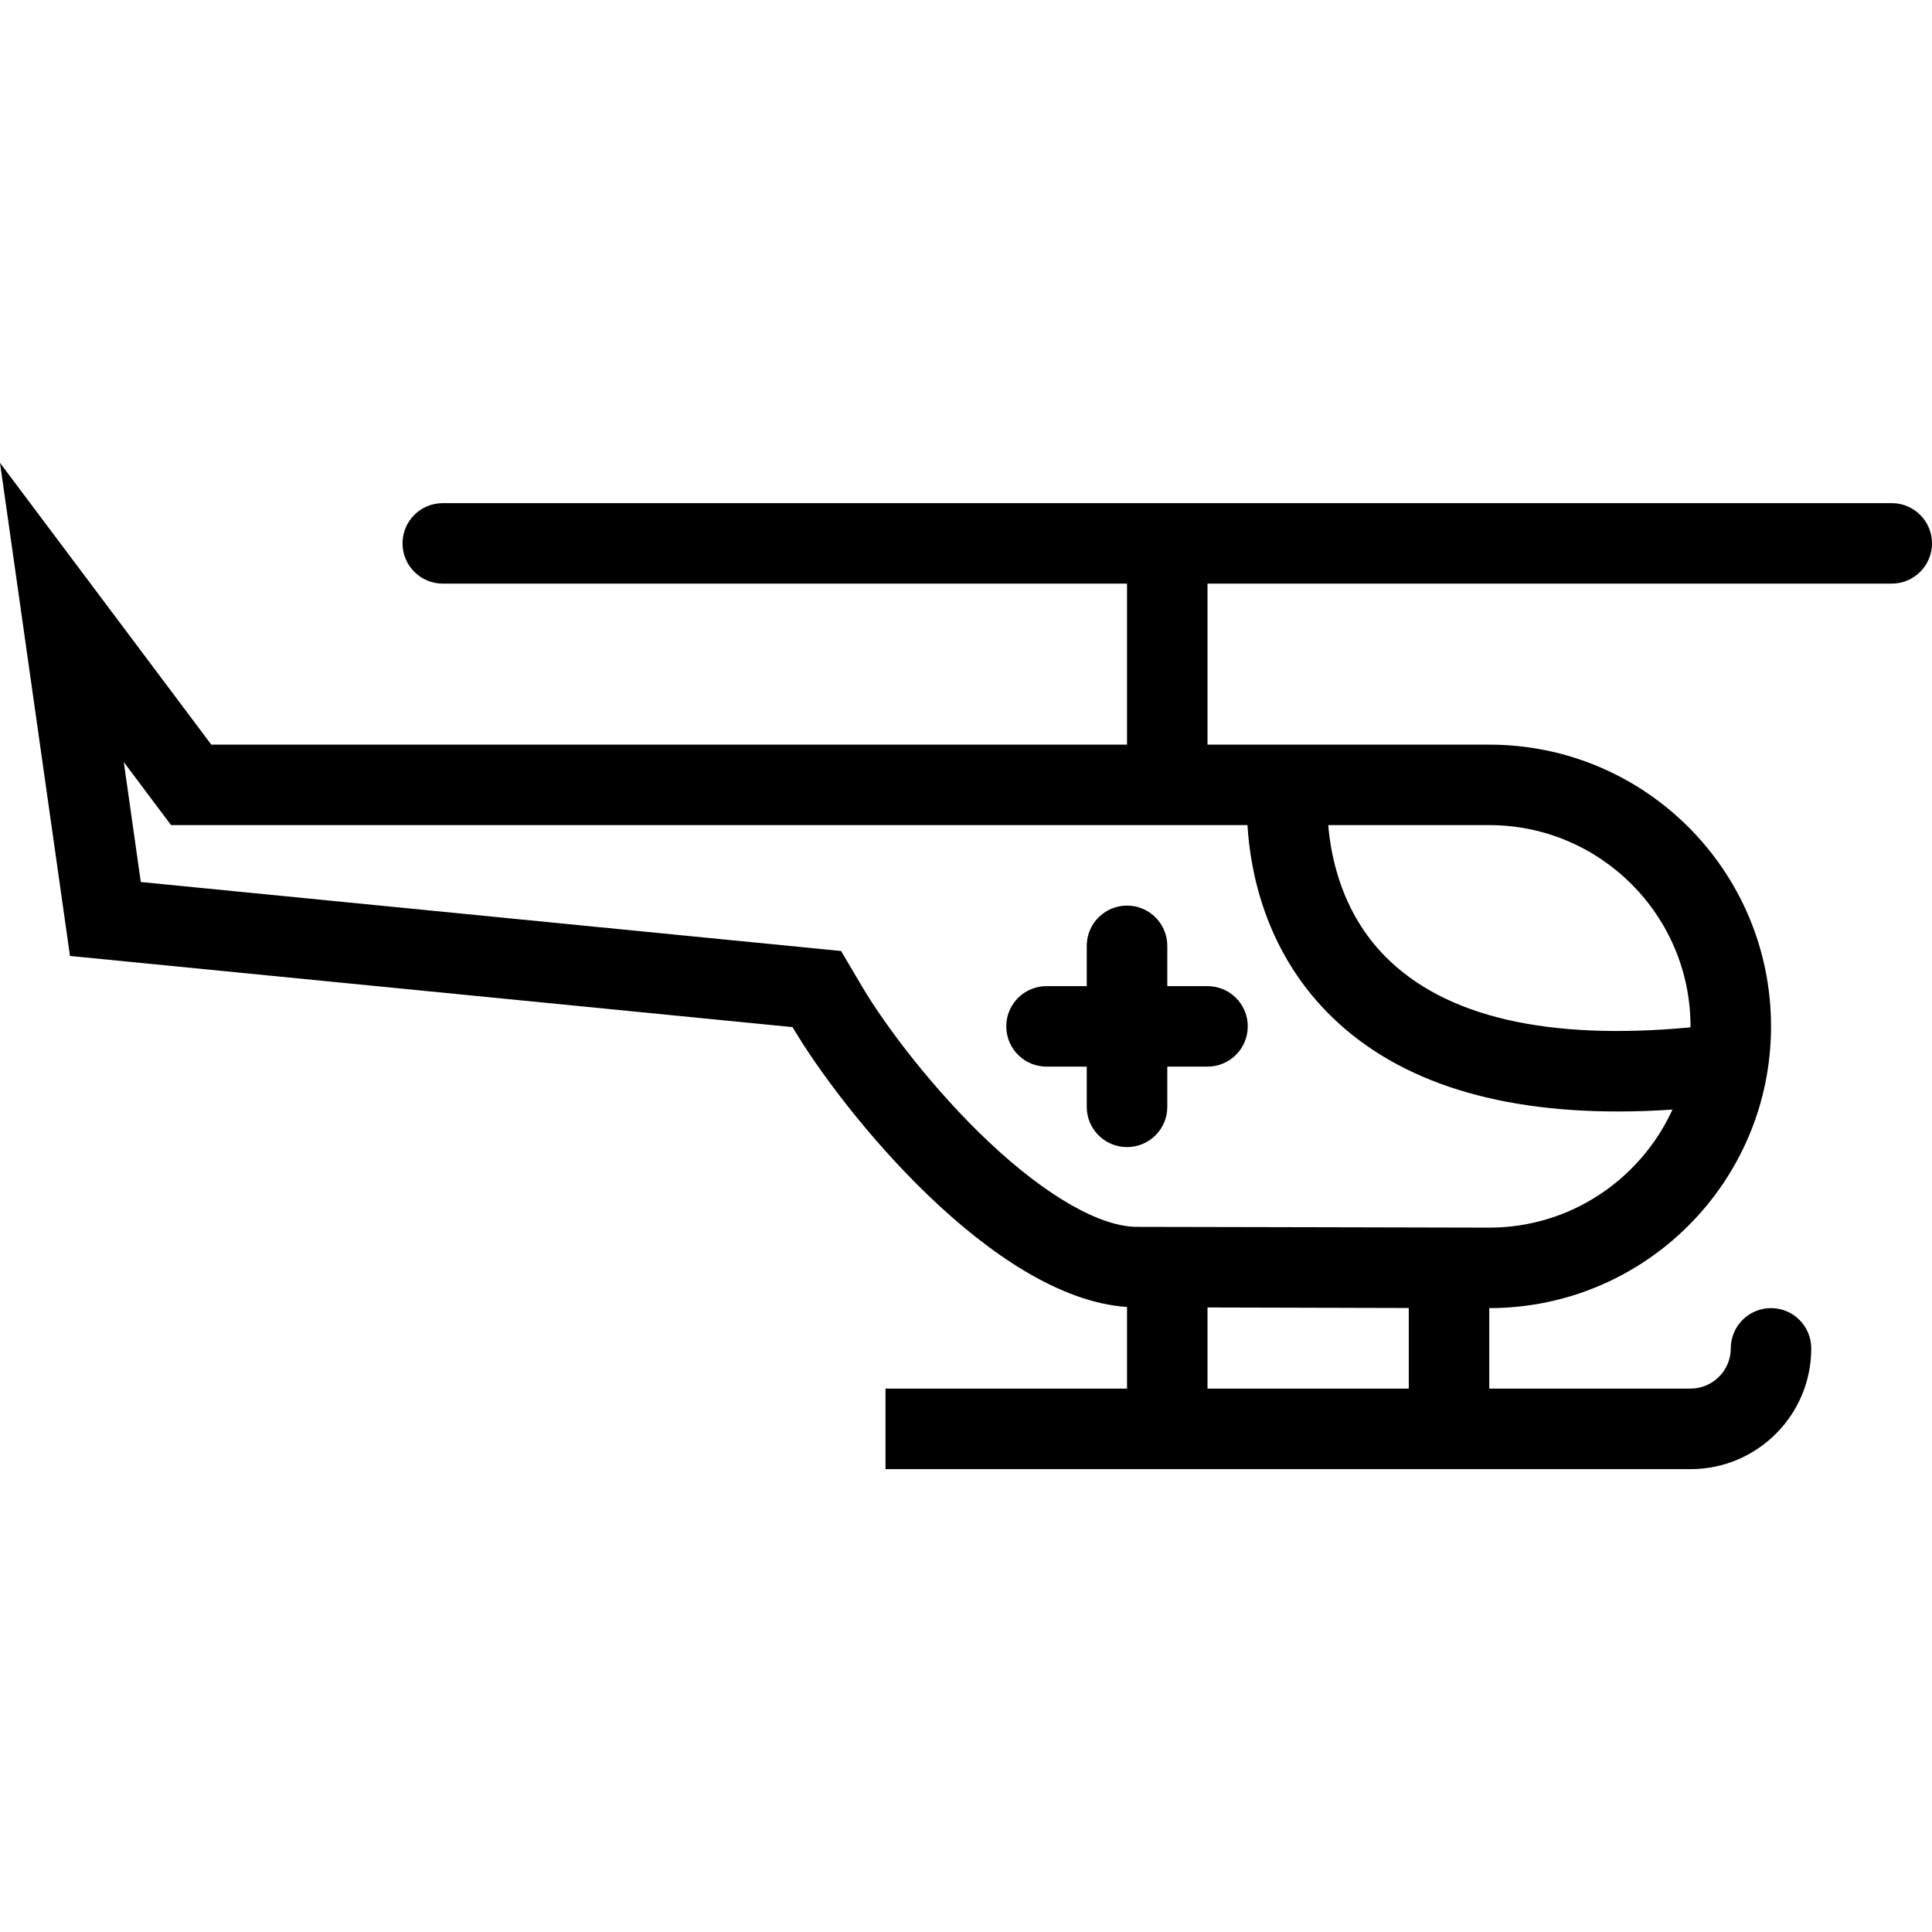 <?xml version="1.0" encoding="iso-8859-1"?>
<!-- Generator: Adobe Illustrator 19.0.0, SVG Export Plug-In . SVG Version: 6.00 Build 0)  -->
<svg version="1.1" id="Layer_1" xmlns="http://www.w3.org/2000/svg" xmlns:xlink="http://www.w3.org/1999/xlink" x="0px" y="0px"
	 viewBox="0 0 512 512" style="enable-background:new 0 0 512 512;" xml:space="preserve">
<g>
	<g>
		<path d="M501.344,133.336H320h-21.328H117.336c-5.891,0-10.664,4.766-10.664,10.656s4.773,10.672,10.664,10.672h181.336v42.672H56
			L0,122.664l18.547,130.672l191.484,18.859c13.289,22.516,53.156,71.766,88.641,74.172v21.625h-64v21.344H448
			c17.688,0,32-14.328,32-32c0-5.891-4.781-10.672-10.656-10.672c-5.906,0-10.672,4.781-10.672,10.672
			c0,5.875-4.797,10.656-10.672,10.656h-53.328v-21.328c41.234,0,74.672-33.438,74.672-74.672s-33.438-74.656-74.672-74.656H320
			v-42.672h181.344c5.875,0,10.656-4.781,10.656-10.672S507.219,133.336,501.344,133.336z M373.344,367.992H320v-21.5
			c15.875,0.047,36.938,0.094,53.344,0.141V367.992z M394.672,218.665C424.078,218.664,448,242.586,448,271.992
			c0,0.094,0,0.188,0,0.266c-37.812,3.562-65-2.734-80.844-18.734c-11.297-11.406-14.406-25.75-15.156-34.859H394.672z
			 M330.594,218.664c0.75,12.5,4.75,32.891,21.141,49.609c17.141,17.484,42.984,26.281,77.016,26.281
			c4.656,0,9.484-0.172,14.469-0.5c-8.423,18.423-27.001,31.282-48.548,31.282c-8.375,0-27.812-0.062-46.609-0.109
			c-18.828-0.047-38.297-0.094-46.719-0.094c-9.828,0-24.203-8.25-39.453-22.656c-14.383-13.578-27.188-30.438-33.492-41.125
			l-5.5-9.328l-10.781-1.062l-174.806-17.22l-4.508-31.797l6.133,8.188l6.398,8.531H56H330.594z"/>
	</g>
</g>
<g>
	<g>
		<path d="M320,261.336h-10.656v-10.672c0-5.891-4.781-10.672-10.672-10.672S288,244.773,288,250.664v10.672h-10.656
			c-5.906,0-10.672,4.766-10.672,10.656s4.766,10.672,10.672,10.672H288v10.672c0,5.891,4.781,10.656,10.672,10.656
			s10.672-4.766,10.672-10.656v-10.672H320c5.906,0,10.672-4.781,10.672-10.672S325.906,261.336,320,261.336z"/>
	</g>
</g>
<g>
</g>
<g>
</g>
<g>
</g>
<g>
</g>
<g>
</g>
<g>
</g>
<g>
</g>
<g>
</g>
<g>
</g>
<g>
</g>
<g>
</g>
<g>
</g>
<g>
</g>
<g>
</g>
<g>
</g>
</svg>
